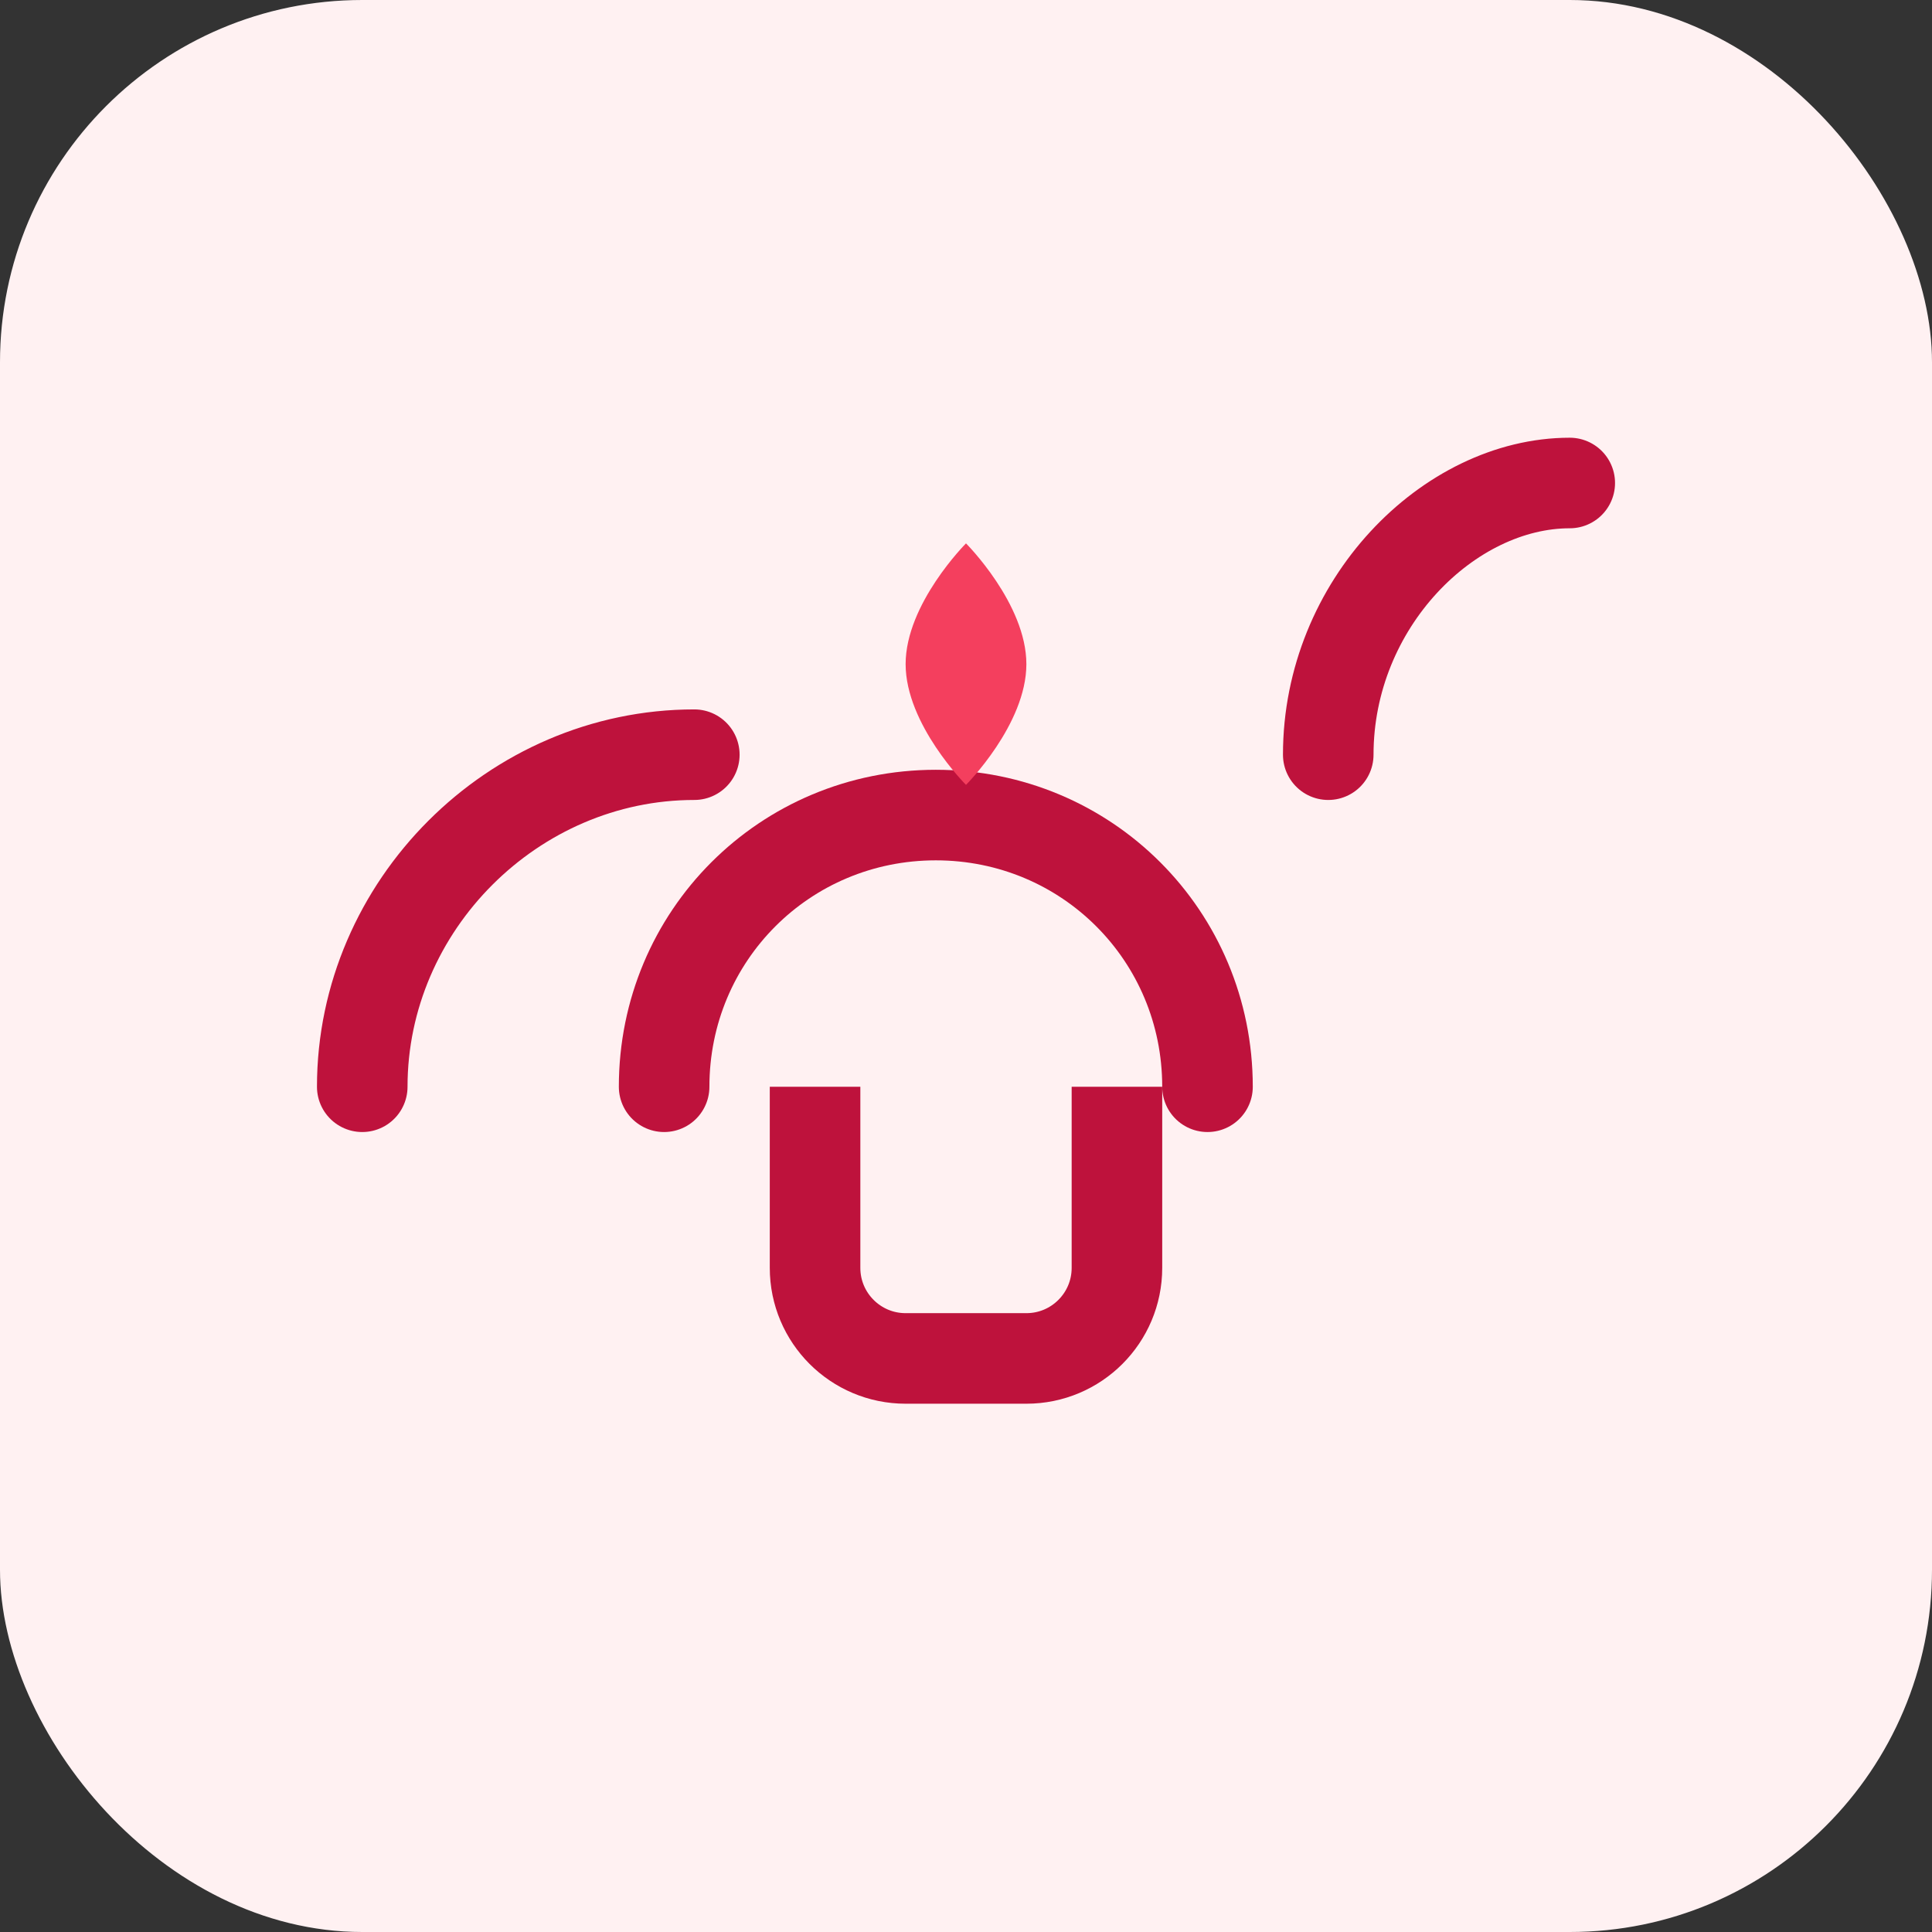 <svg width="100" height="100" viewBox="0 0 64 64" fill="none" xmlns="http://www.w3.org/2000/svg">
  <rect x="0" y="0" width="64" height="64" fill="#333333" stroke="none"/>
  <rect width="64" height="64" rx="12" fill="#FFF1F2"/> <!-- rose-50 -->
  <path d="M22 36C22 31 26 27 31 27C36 27 40 31 40 36" stroke="#BE123C" stroke-width="3" stroke-linecap="round"/> <!-- rose-700 -->
  <path d="M27 36V42C27 43.657 28.343 45 30 45H34C35.657 45 37 43.657 37 42V36" stroke="#BE123C" stroke-width="3"/>
  <path d="M44 25C44 20 48 16 52 16" stroke="#BE123C" stroke-width="3" stroke-linecap="round"/>
  <path d="M12 36C12 30 17 25 23 25" stroke="#BE123C" stroke-width="3" stroke-linecap="round"/>
  <path d="M32 18C32 18 30 20 30 22C30 24 32 26 32 26C32 26 34 24 34 22C34 20 32 18 32 18Z" fill="#F43F5E"/> <!-- rose-500 -->
</svg>